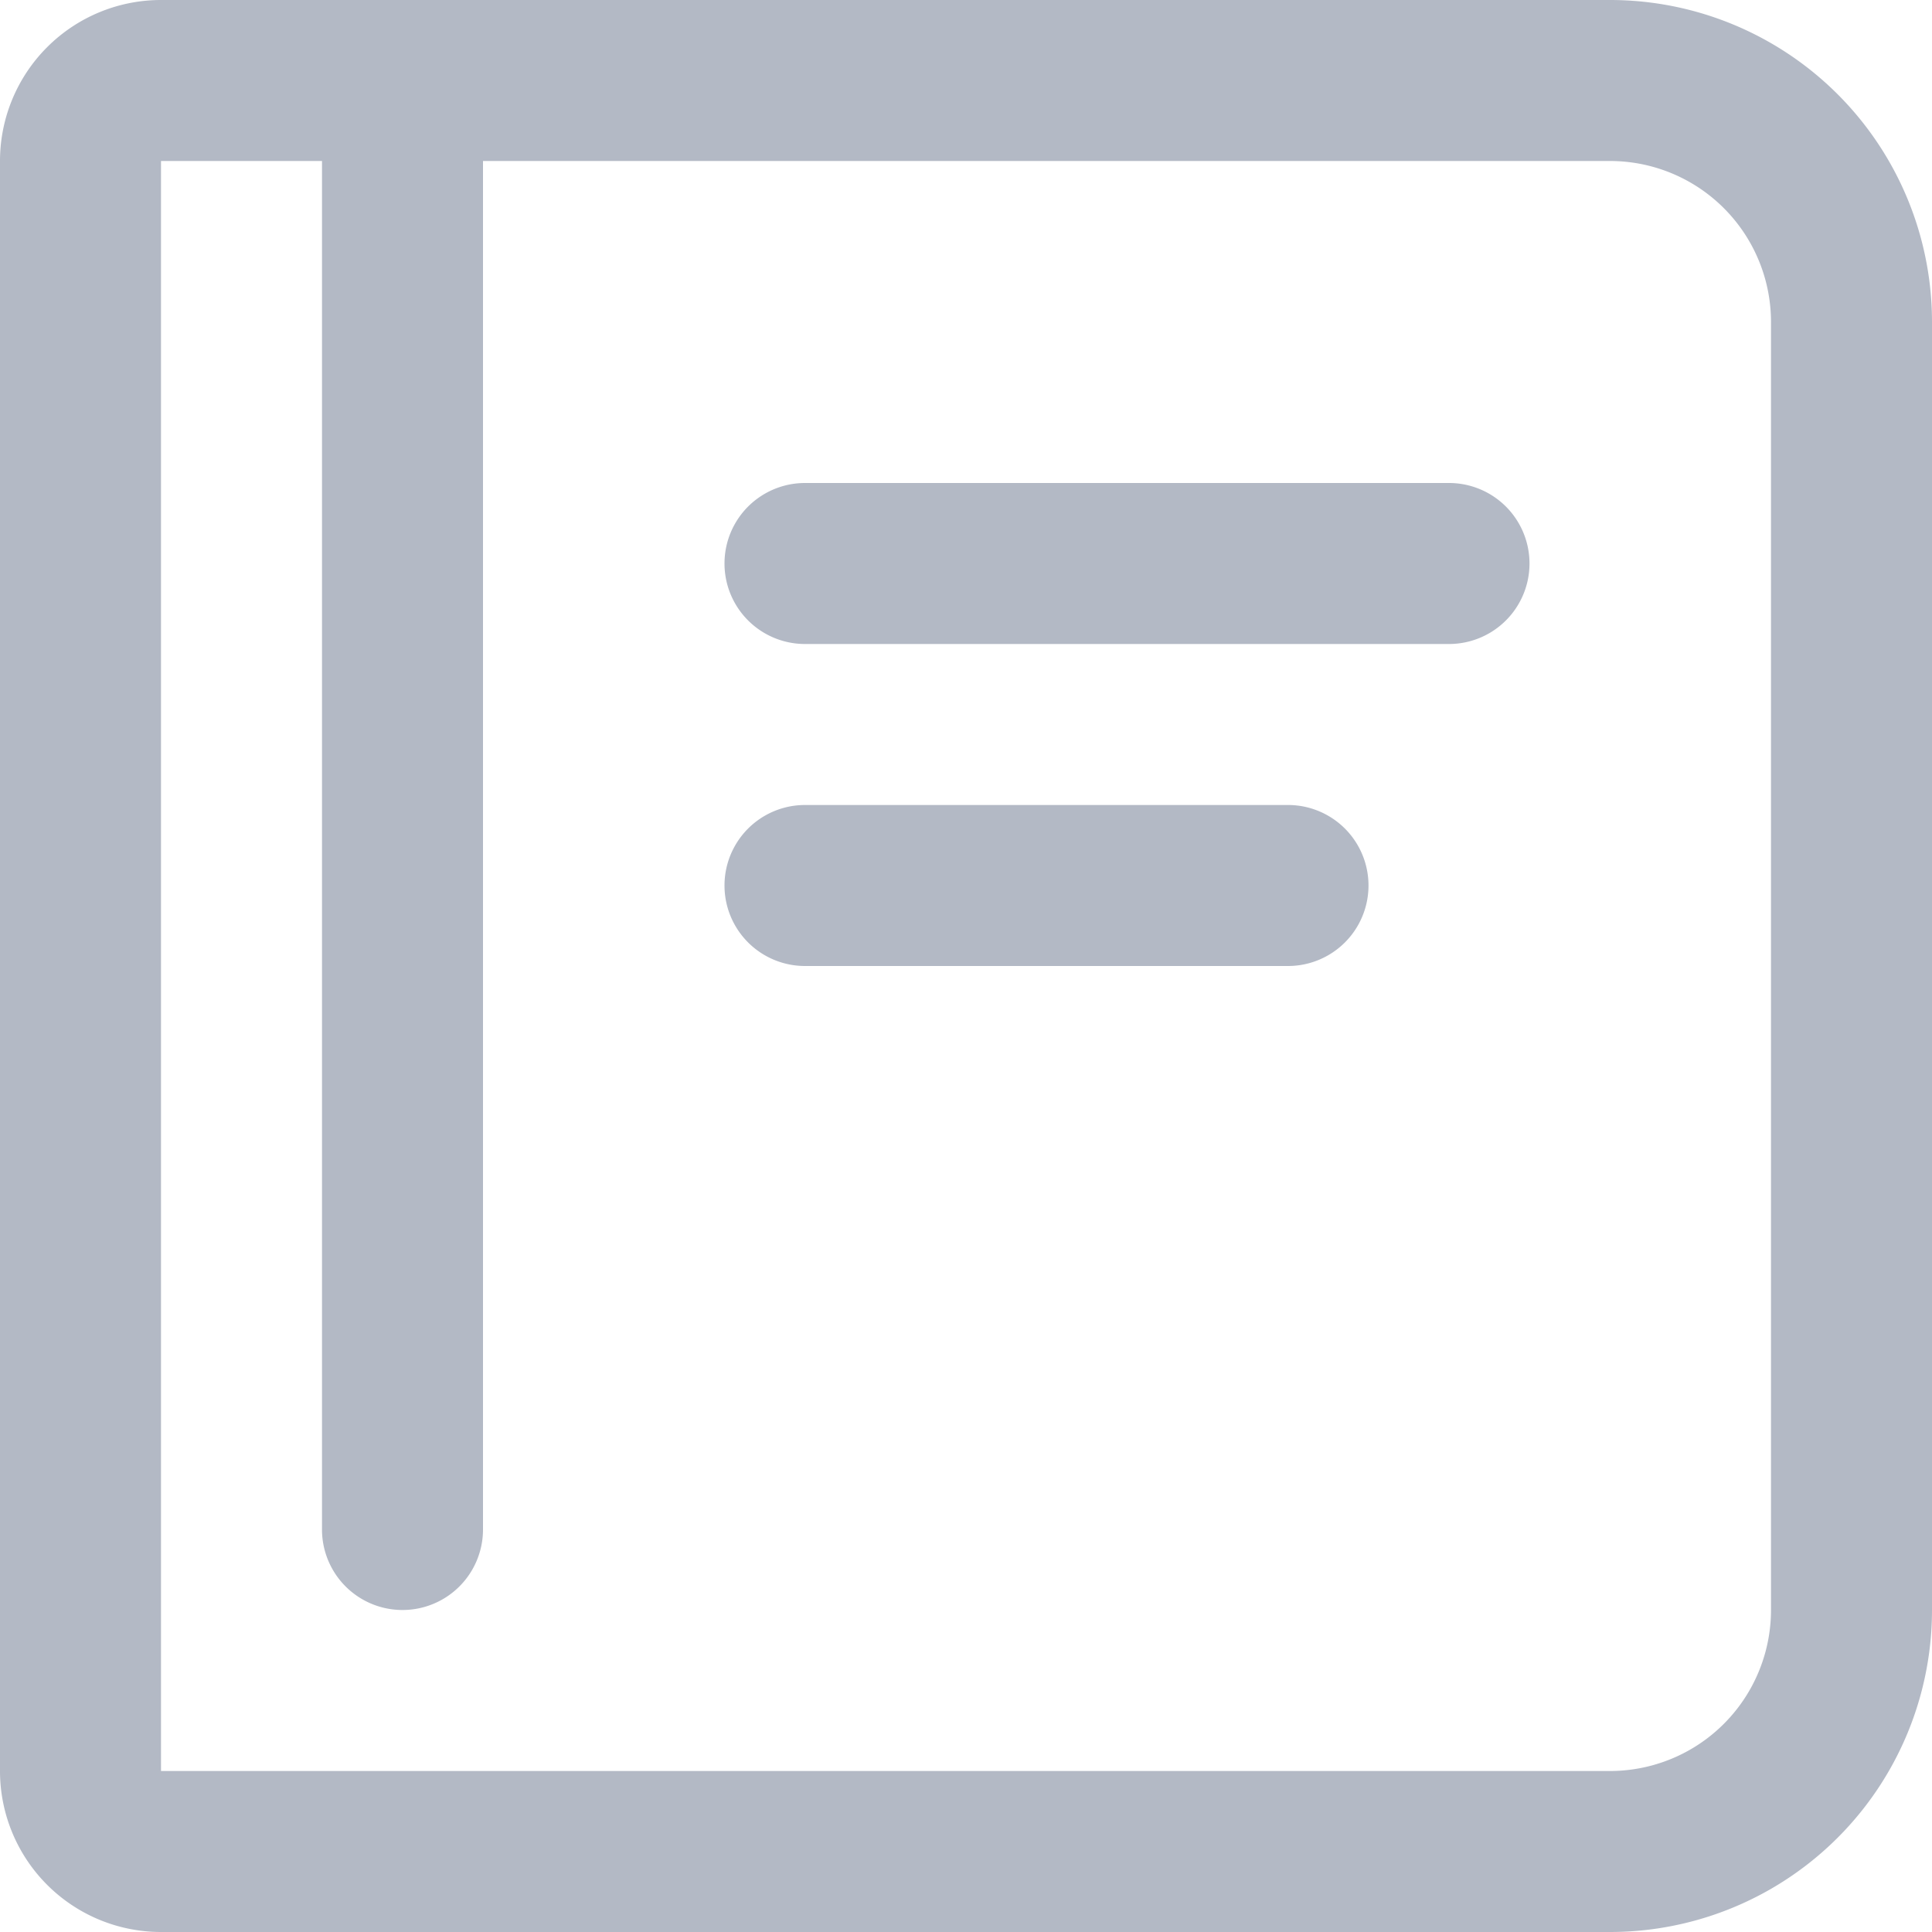 <svg xmlns="http://www.w3.org/2000/svg" xmlns:xlink="http://www.w3.org/1999/xlink" width="24" height="24" viewBox="0 0 24 24"><defs><path id="s18ra" d="M58 637H40a2 2 0 0 1-2-2v-20a2 2 0 0 1 2-2h18a4 4 0 0 1 4 4v16a4 4 0 0 1-4 4zm2-20a2 2 0 0 0-2-2H44v17a1 1 0 0 1-2 0v-17h-2v20h18a2 2 0 0 0 2-2zm-12 2h8a1 1 0 0 1 0 2h-8a1 1 0 0 1 0-2zm0 4h6a1 1 0 0 1 0 2h-6a1 1 0 0 1 0-2z"/></defs><g><g transform="translate(-38 -613)"><use fill="#b3b9c5" xlink:href="#s18ra"/></g></g></svg>